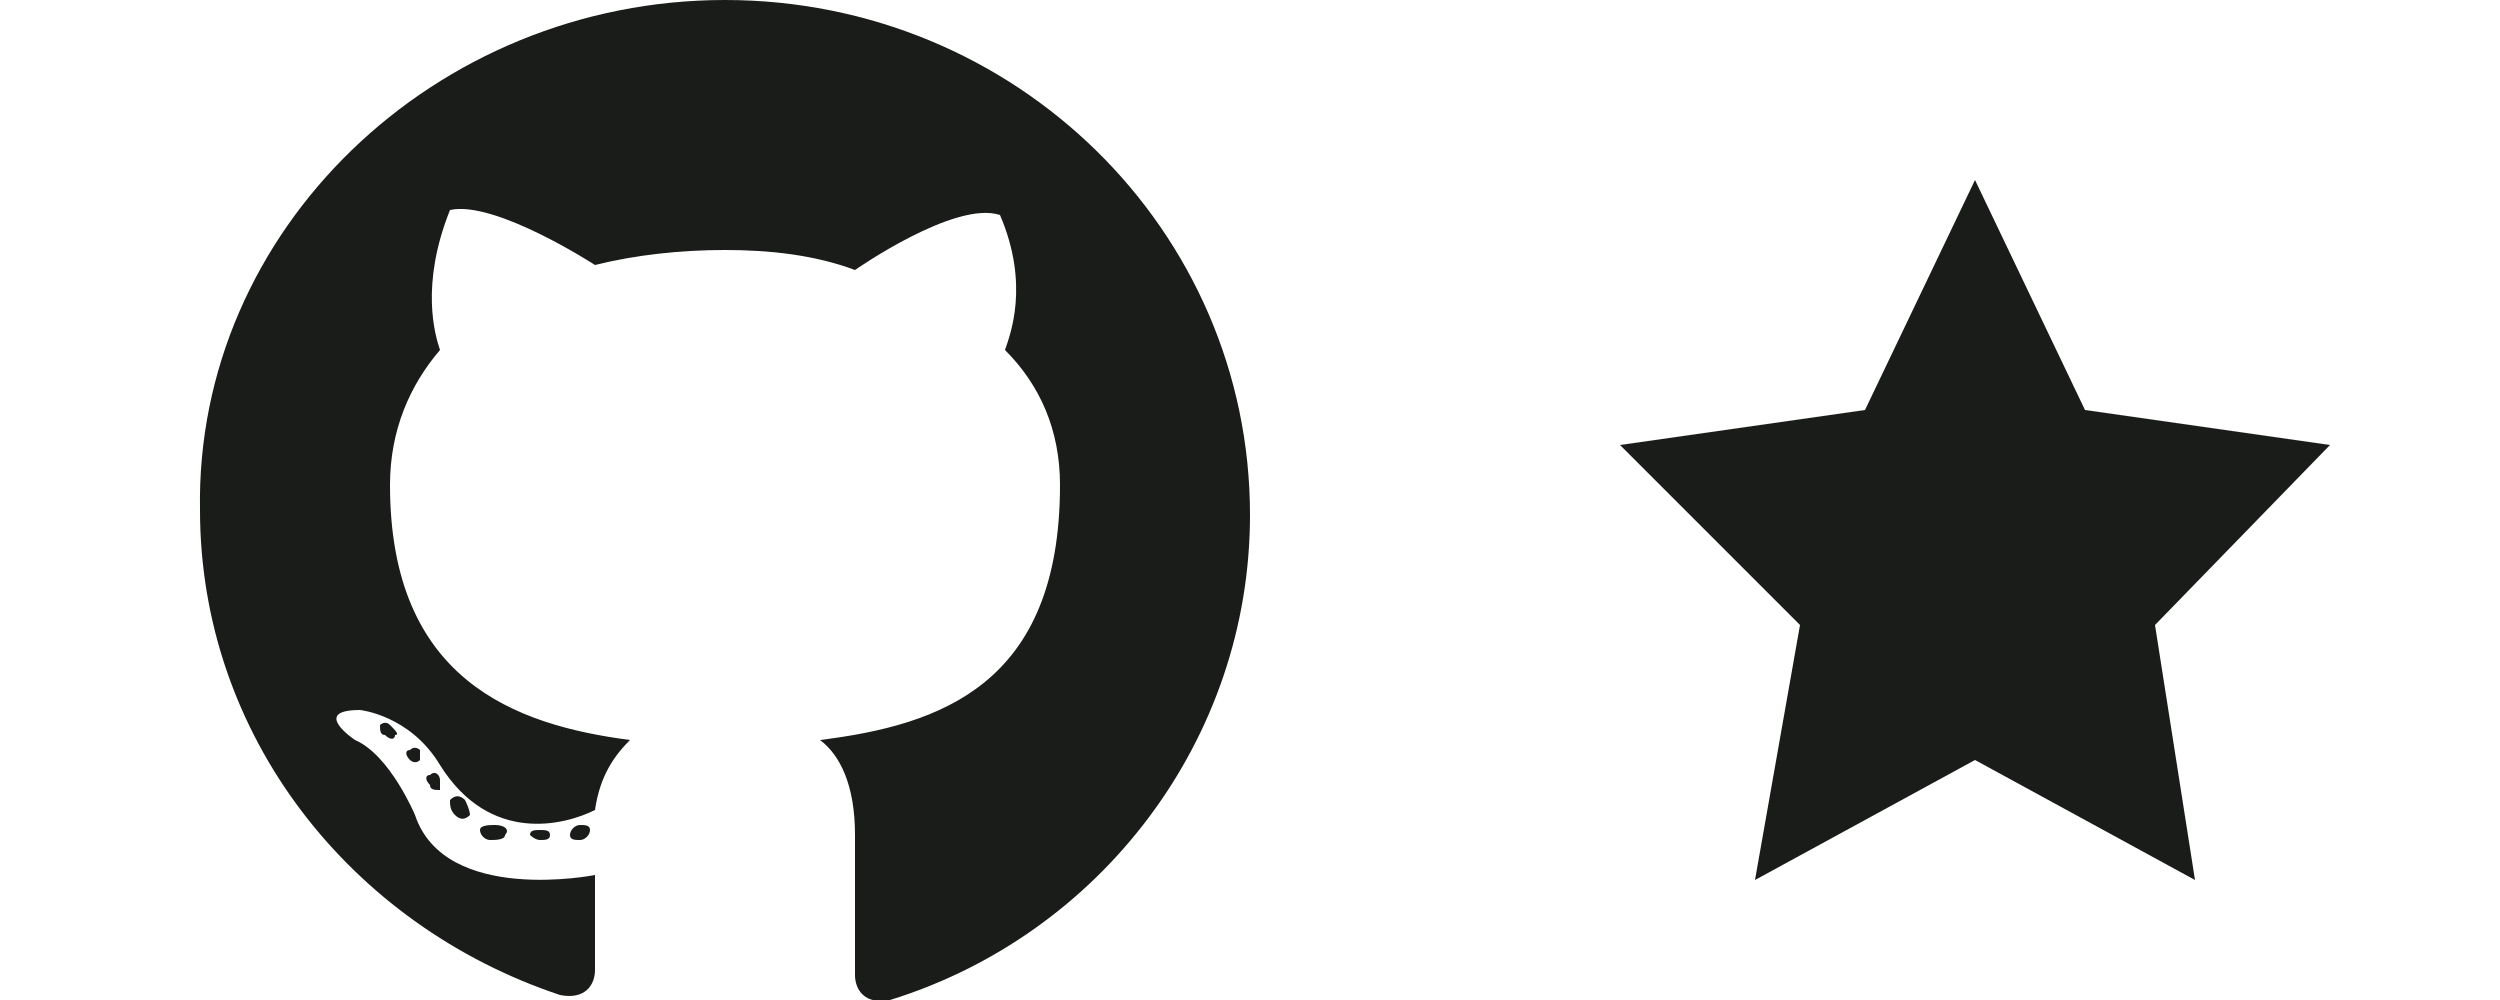 <?xml version="1.0" encoding="utf-8"?>
<!-- Generator: Adobe Illustrator 21.1.0, SVG Export Plug-In . SVG Version: 6.00 Build 0)  -->
<svg version="1.1" id="Layer_1" xmlns="http://www.w3.org/2000/svg" xmlns:xlink="http://www.w3.org/1999/xlink" x="0px" y="0px"
	 viewBox="0 0 50 20" style="enable-background:new 0 0 50 20;" xml:space="preserve">
<style type="text/css">
	.st0{clip-path:url(#SVGID_2_);}
	.st1{clip-path:url(#SVGID_4_);fill:#1A1C19;}
	.st2{clip-path:url(#SVGID_6_);}
	.st3{clip-path:url(#SVGID_8_);fill:#1A1C19;}
</style>
<g>
	<defs>
		<polygon id="SVGID_1_" points="39.5,15.2 35.1,17.6 36,12.5 32.4,8.9 37.3,8.2 39.5,3.6 41.7,8.2 46.6,8.9 43.1,12.5 43.9,17.6 		
			"/>
	</defs>
	<clipPath id="SVGID_2_">
		<use xlink:href="#SVGID_1_"  style="overflow:visible;"/>
	</clipPath>
	<g class="st0">
		<defs>
			<rect id="SVGID_3_" x="-1082.2" y="-48.9" width="1593.7" height="4748.3"/>
		</defs>
		<clipPath id="SVGID_4_">
			<use xlink:href="#SVGID_3_"  style="overflow:visible;"/>
		</clipPath>
		<rect x="26.6" y="-2.2" class="st1" width="25.9" height="25.6"/>
	</g>
</g>
<g>
	<defs>
		<path id="SVGID_5_" d="M11.8,16.6c0,0.1-0.1,0.2-0.2,0.2c-0.1,0-0.2,0-0.2-0.1c0-0.1,0.1-0.2,0.2-0.2
			C11.7,16.5,11.8,16.5,11.8,16.6z M11,16.7c0,0.1-0.1,0.1-0.2,0.1c-0.1,0-0.2-0.1-0.2-0.1c0-0.1,0.1-0.1,0.2-0.1
			C10.9,16.6,11,16.6,11,16.7z M10.1,16.7c0,0.1-0.2,0.1-0.3,0.1c-0.1,0-0.2-0.1-0.2-0.2c0-0.1,0.2-0.1,0.3-0.1
			C10.1,16.5,10.2,16.6,10.1,16.7z M9.4,16.3c-0.1,0.1-0.2,0.1-0.3,0C9,16.2,9,16.1,9,16c0.1-0.1,0.2-0.1,0.3,0
			C9.4,16.2,9.4,16.3,9.4,16.3z M8.8,15.8c-0.1,0-0.2,0-0.2-0.1c-0.1-0.1-0.1-0.2,0-0.2c0.1-0.1,0.2,0,0.2,0.1
			C8.8,15.6,8.8,15.7,8.8,15.8z M8.4,15.2c-0.1,0.1-0.2,0-0.2,0c-0.1-0.1-0.1-0.2,0-0.2c0.1-0.1,0.2,0,0.2,0
			C8.4,15,8.4,15.1,8.4,15.2z M7.9,14.7c0,0.1-0.1,0.1-0.2,0c-0.1,0-0.1-0.1-0.1-0.2c0,0,0.1-0.1,0.2,0C7.9,14.6,8,14.7,7.9,14.7z
			 M14.5,0C20.3,0,25,4.6,25,10.3c0,4.5-3,8.4-7.2,9.7c-0.5,0.1-0.7-0.2-0.7-0.5c0-0.3,0-1.4,0-2.8c0-1-0.3-1.6-0.7-1.9
			c2.4-0.3,4.8-1.1,4.8-5.1c0-1.1-0.4-2-1.1-2.7c0.1-0.3,0.5-1.3-0.1-2.7c-0.9-0.3-2.9,1.1-2.9,1.1C16.3,5.1,15.4,5,14.5,5
			c-0.9,0-1.8,0.1-2.6,0.3c0,0-2-1.3-2.9-1.1C8.4,5.7,8.7,6.7,8.8,7C8.2,7.7,7.8,8.6,7.8,9.7c0,3.9,2.5,4.8,4.8,5.1
			c-0.3,0.3-0.6,0.7-0.7,1.4c-0.6,0.3-2.1,0.7-3.1-0.9c-0.6-1-1.6-1.1-1.6-1.1c-1,0-0.1,0.6-0.1,0.6c0.7,0.3,1.2,1.5,1.2,1.5
			c0.6,1.8,3.6,1.2,3.6,1.2c0,0.9,0,1.7,0,1.9c0,0.3-0.2,0.6-0.7,0.5c-4.2-1.4-7.2-5.2-7.2-9.7C3.9,4.6,8.7,0,14.5,0z"/>
	</defs>
	<clipPath id="SVGID_6_">
		<use xlink:href="#SVGID_5_"  style="overflow:visible;"/>
	</clipPath>
	<g class="st2">
		<defs>
			<rect id="SVGID_7_" x="-1082.2" y="-48.9" width="1593.7" height="4748.3"/>
		</defs>
		<clipPath id="SVGID_8_">
			<use xlink:href="#SVGID_7_"  style="overflow:visible;"/>
		</clipPath>
		<rect x="-1.9" y="-5.8" class="st3" width="32.8" height="31.7"/>
	</g>
</g>
</svg>

